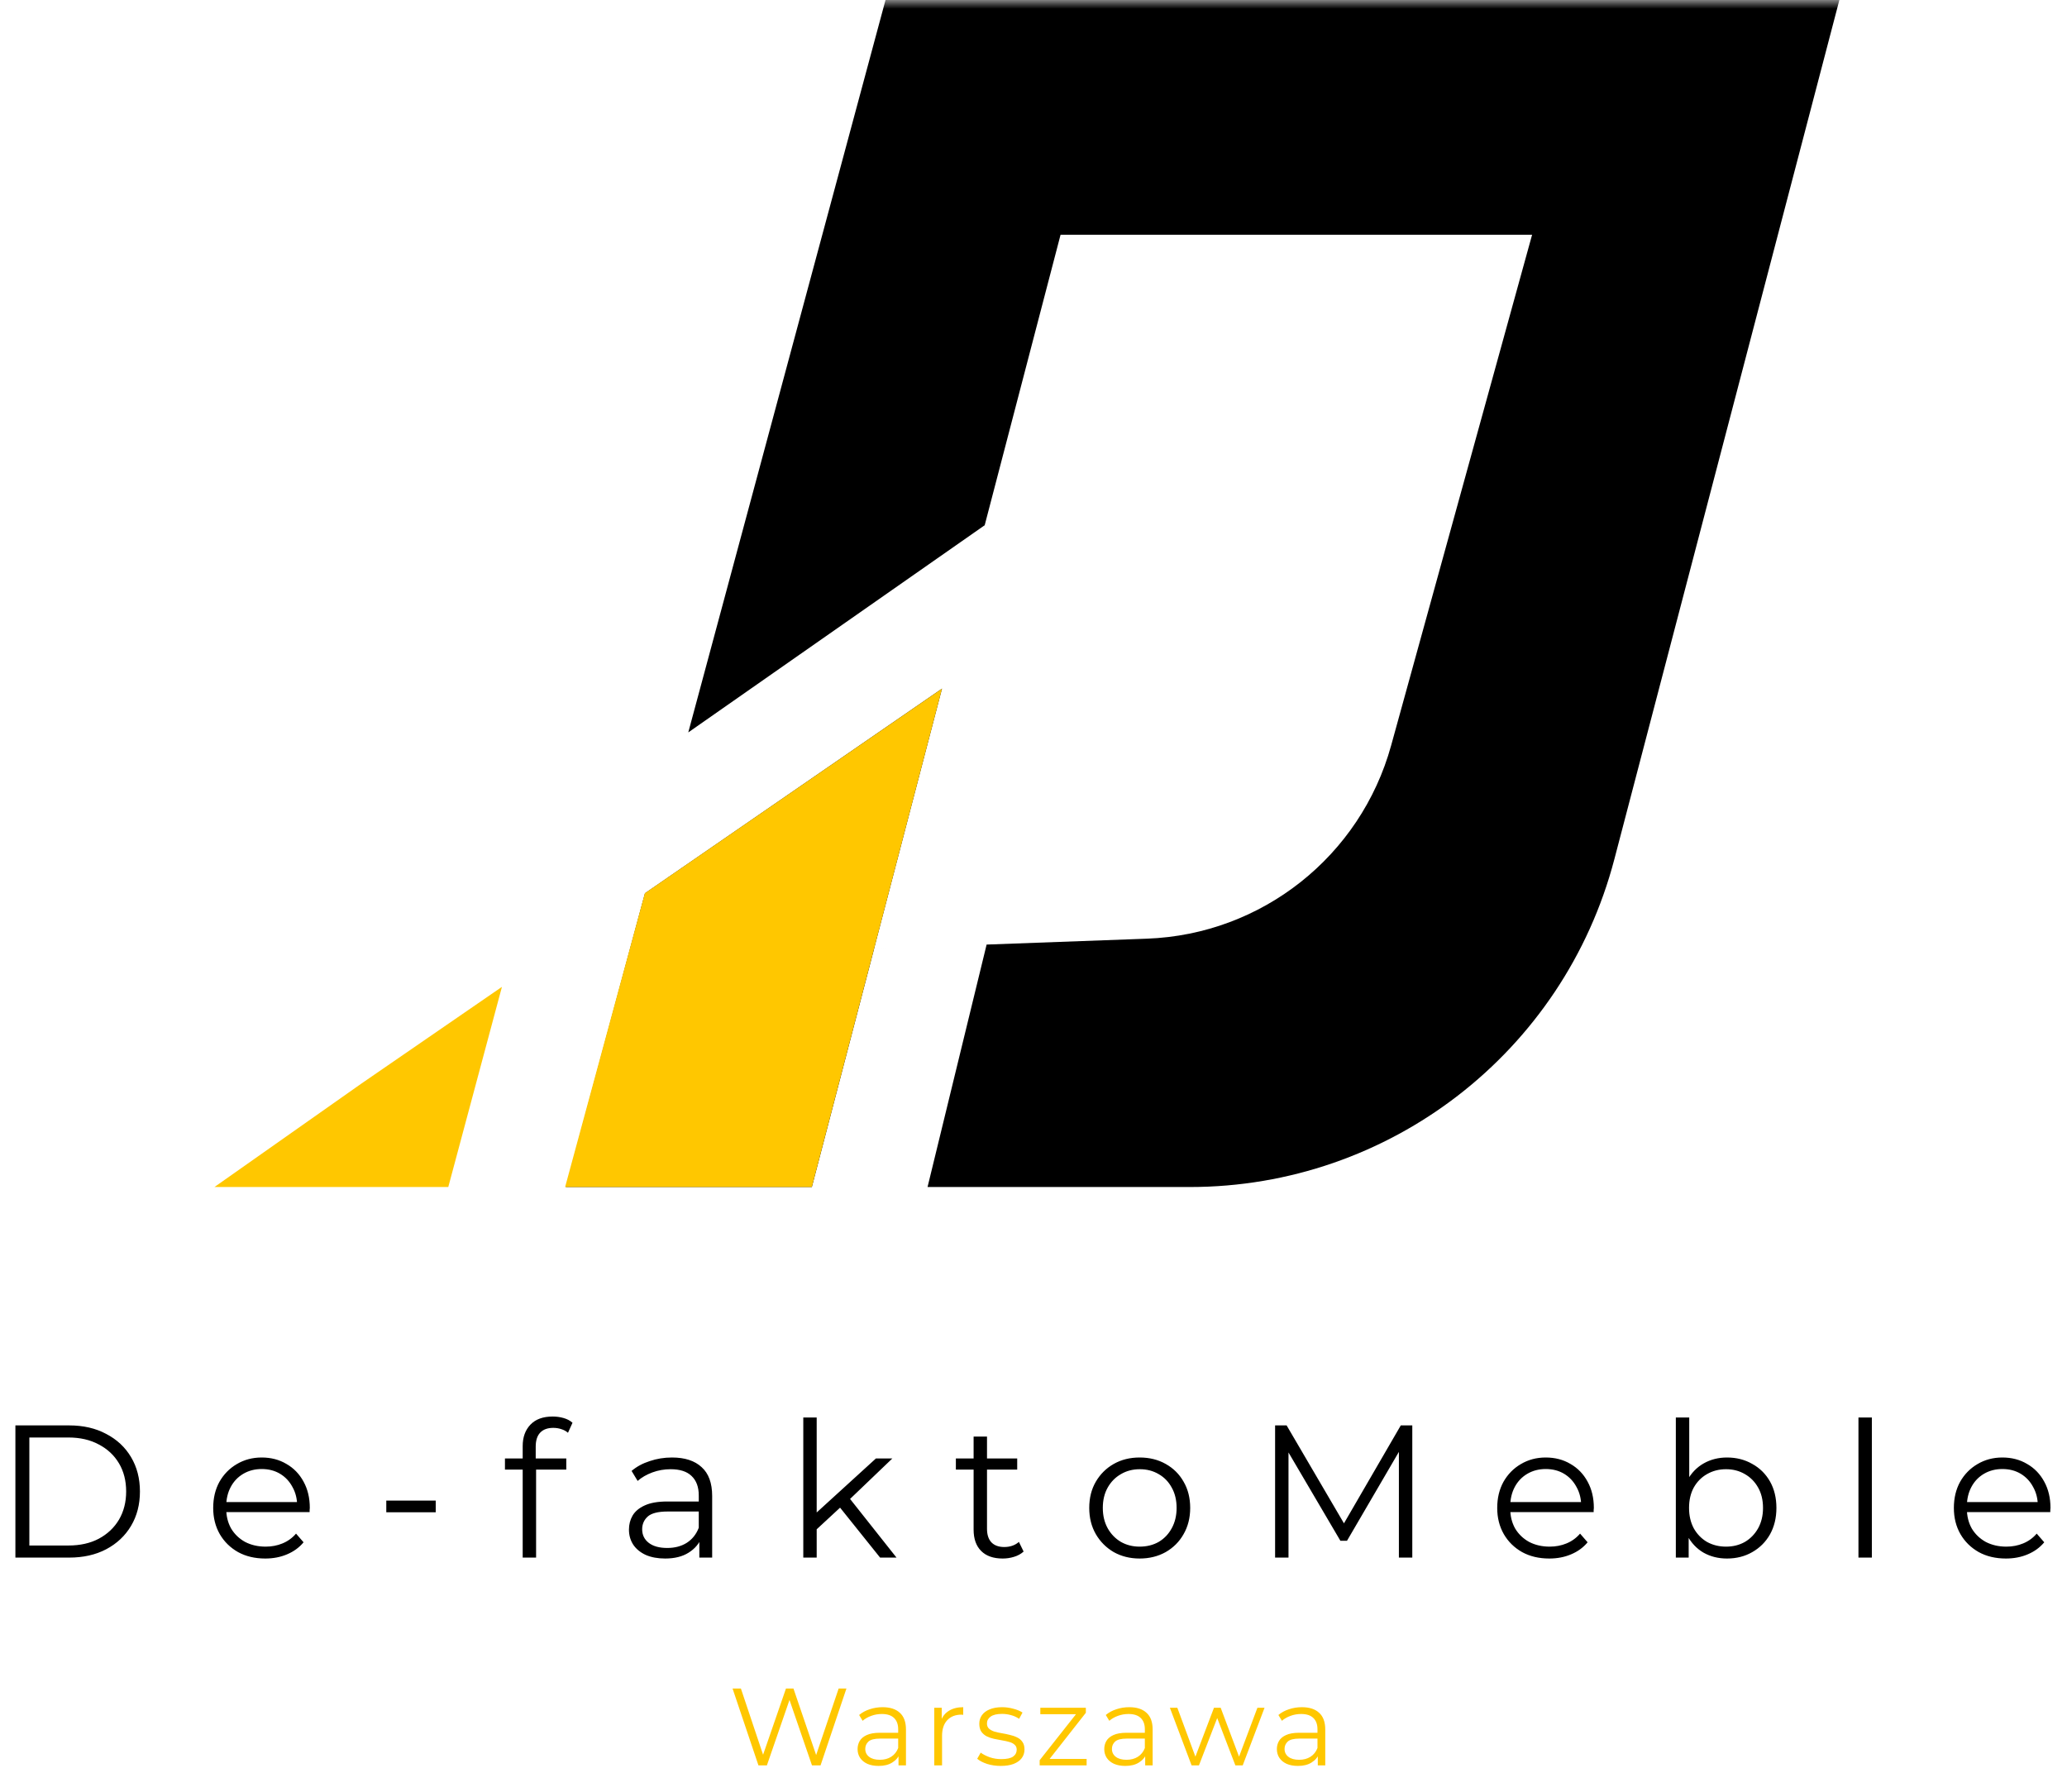 <svg width="120" height="104" viewBox="0 0 120 104" fill="none" xmlns="http://www.w3.org/2000/svg">
<g clip-path="url(#clip0_422_334)">
<mask id="mask0_422_334" style="mask-type:luminance" maskUnits="userSpaceOnUse" x="0" y="0" width="120" height="104">
<path d="M120 0H0V104H120V0Z" fill="white"/>
</mask>
<g mask="url(#mask0_422_334)">
<path d="M20.995 62.886L29.14 57.282L26.025 68.9H12.45L20.995 62.886Z" fill="#FFC700"/>
<path d="M0.894 90.41V82.737H4.016C4.834 82.737 5.55 82.901 6.163 83.23C6.784 83.552 7.266 84.001 7.609 84.579C7.952 85.156 8.124 85.821 8.124 86.573C8.124 87.326 7.952 87.991 7.609 88.568C7.266 89.145 6.784 89.599 6.163 89.927C5.55 90.249 4.834 90.41 4.016 90.41H0.894ZM1.704 89.708H3.972C4.651 89.708 5.239 89.577 5.736 89.314C6.24 89.043 6.631 88.674 6.908 88.207C7.186 87.731 7.324 87.187 7.324 86.573C7.324 85.952 7.186 85.408 6.908 84.94C6.631 84.472 6.24 84.107 5.736 83.844C5.239 83.574 4.651 83.439 3.972 83.439H1.704V89.708ZM15.4 90.464C14.802 90.464 14.276 90.34 13.823 90.092C13.37 89.836 13.016 89.489 12.76 89.05C12.505 88.605 12.377 88.097 12.377 87.527C12.377 86.957 12.497 86.453 12.738 86.014C12.987 85.576 13.322 85.232 13.746 84.984C14.177 84.728 14.659 84.6 15.192 84.6C15.733 84.6 16.211 84.725 16.627 84.973C17.051 85.214 17.383 85.558 17.624 86.003C17.865 86.442 17.986 86.95 17.986 87.527C17.986 87.563 17.982 87.604 17.975 87.647C17.975 87.684 17.975 87.724 17.975 87.768H12.968V87.187H17.559L17.252 87.417C17.252 87.001 17.161 86.632 16.978 86.31C16.803 85.981 16.562 85.726 16.255 85.543C15.948 85.36 15.594 85.269 15.192 85.269C14.798 85.269 14.444 85.36 14.13 85.543C13.816 85.726 13.571 85.981 13.396 86.31C13.22 86.639 13.133 87.015 13.133 87.439V87.56C13.133 87.998 13.228 88.385 13.418 88.722C13.615 89.05 13.885 89.31 14.228 89.5C14.579 89.682 14.977 89.774 15.422 89.774C15.773 89.774 16.098 89.712 16.397 89.588C16.704 89.463 16.967 89.273 17.186 89.018L17.624 89.522C17.369 89.829 17.047 90.062 16.66 90.223C16.28 90.384 15.861 90.464 15.4 90.464ZM22.426 87.779V87.1H25.296V87.779H22.426ZM30.345 90.41V83.932C30.345 83.42 30.495 83.007 30.794 82.693C31.093 82.379 31.524 82.222 32.087 82.222C32.306 82.222 32.518 82.251 32.722 82.31C32.927 82.368 33.098 82.459 33.237 82.584L32.974 83.165C32.865 83.07 32.737 83 32.591 82.956C32.445 82.905 32.288 82.88 32.12 82.88C31.791 82.88 31.539 82.971 31.364 83.154C31.189 83.336 31.101 83.607 31.101 83.965V84.842L31.123 85.203V90.41H30.345ZM29.315 85.302V84.655H32.876V85.302H29.315ZM40.6 90.41V89.138L40.567 88.93V86.803C40.567 86.314 40.429 85.938 40.151 85.675C39.881 85.412 39.476 85.28 38.935 85.28C38.562 85.28 38.208 85.342 37.872 85.466C37.536 85.591 37.252 85.755 37.018 85.96L36.667 85.379C36.959 85.13 37.31 84.94 37.719 84.809C38.128 84.67 38.559 84.6 39.012 84.6C39.757 84.6 40.33 84.787 40.732 85.159C41.141 85.525 41.345 86.084 41.345 86.836V90.41H40.6ZM38.617 90.464C38.186 90.464 37.81 90.395 37.489 90.256C37.175 90.11 36.934 89.913 36.766 89.664C36.598 89.408 36.514 89.116 36.514 88.787C36.514 88.488 36.583 88.218 36.722 87.976C36.868 87.728 37.102 87.531 37.423 87.385C37.752 87.231 38.19 87.154 38.738 87.154H40.721V87.735H38.76C38.205 87.735 37.818 87.834 37.598 88.031C37.387 88.228 37.281 88.473 37.281 88.766C37.281 89.094 37.409 89.357 37.664 89.555C37.92 89.752 38.278 89.851 38.738 89.851C39.176 89.851 39.552 89.752 39.866 89.555C40.188 89.35 40.421 89.058 40.567 88.678L40.743 89.215C40.597 89.595 40.341 89.898 39.976 90.125C39.618 90.351 39.165 90.464 38.617 90.464ZM47.249 88.919L47.27 87.921L50.853 84.655H51.806L49.275 87.078L48.837 87.45L47.249 88.919ZM46.635 90.41V82.277H47.413V90.41H46.635ZM51.094 90.41L48.695 87.417L49.199 86.814L52.047 90.41H51.094ZM58.21 90.464C57.67 90.464 57.253 90.318 56.962 90.026C56.669 89.734 56.523 89.321 56.523 88.787V83.384H57.301V88.744C57.301 89.08 57.385 89.339 57.553 89.522C57.728 89.704 57.977 89.796 58.298 89.796C58.641 89.796 58.926 89.697 59.153 89.5L59.426 90.059C59.273 90.198 59.087 90.3 58.868 90.366C58.656 90.432 58.437 90.464 58.21 90.464ZM55.493 85.302V84.655H59.054V85.302H55.493ZM66.161 90.464C65.606 90.464 65.105 90.34 64.66 90.092C64.222 89.836 63.875 89.489 63.619 89.05C63.363 88.605 63.236 88.097 63.236 87.527C63.236 86.95 63.363 86.442 63.619 86.003C63.875 85.565 64.222 85.221 64.66 84.973C65.098 84.725 65.598 84.6 66.161 84.6C66.73 84.6 67.234 84.725 67.672 84.973C68.118 85.221 68.465 85.565 68.713 86.003C68.969 86.442 69.097 86.95 69.097 87.527C69.097 88.097 68.969 88.605 68.713 89.05C68.465 89.489 68.118 89.836 67.672 90.092C67.227 90.34 66.723 90.464 66.161 90.464ZM66.161 89.774C66.577 89.774 66.946 89.682 67.267 89.5C67.588 89.31 67.84 89.047 68.023 88.711C68.213 88.367 68.308 87.972 68.308 87.527C68.308 87.074 68.213 86.679 68.023 86.343C67.84 86.007 67.588 85.748 67.267 85.565C66.946 85.375 66.581 85.28 66.172 85.28C65.763 85.28 65.397 85.375 65.076 85.565C64.755 85.748 64.499 86.007 64.309 86.343C64.119 86.679 64.024 87.074 64.024 87.527C64.024 87.972 64.119 88.367 64.309 88.711C64.499 89.047 64.755 89.31 65.076 89.5C65.397 89.682 65.759 89.774 66.161 89.774ZM74.026 90.41V82.737H74.695L78.2 88.722H77.85L81.323 82.737H81.991V90.41H81.213V83.954H81.399L78.2 89.434H77.817L74.596 83.954H74.804V90.41H74.026ZM89.945 90.464C89.346 90.464 88.82 90.34 88.368 90.092C87.915 89.836 87.56 89.489 87.305 89.05C87.049 88.605 86.921 88.097 86.921 87.527C86.921 86.957 87.042 86.453 87.283 86.014C87.531 85.576 87.867 85.232 88.291 84.984C88.722 84.728 89.204 84.6 89.737 84.6C90.277 84.6 90.756 84.725 91.172 84.973C91.596 85.214 91.928 85.558 92.169 86.003C92.41 86.442 92.531 86.95 92.531 87.527C92.531 87.563 92.527 87.604 92.52 87.647C92.52 87.684 92.52 87.724 92.52 87.768H87.513V87.187H92.103L91.797 87.417C91.797 87.001 91.705 86.632 91.523 86.31C91.347 85.981 91.106 85.726 90.8 85.543C90.493 85.36 90.139 85.269 89.737 85.269C89.343 85.269 88.989 85.36 88.674 85.543C88.36 85.726 88.116 85.981 87.94 86.31C87.765 86.639 87.677 87.015 87.677 87.439V87.56C87.677 87.998 87.772 88.385 87.962 88.722C88.159 89.05 88.43 89.31 88.773 89.5C89.124 89.682 89.522 89.774 89.967 89.774C90.318 89.774 90.643 89.712 90.942 89.588C91.249 89.463 91.512 89.273 91.731 89.018L92.169 89.522C91.914 89.829 91.592 90.062 91.205 90.223C90.825 90.384 90.405 90.464 89.945 90.464ZM100.26 90.464C99.756 90.464 99.303 90.351 98.901 90.125C98.5 89.891 98.182 89.555 97.948 89.116C97.715 88.678 97.598 88.148 97.598 87.527C97.598 86.898 97.715 86.369 97.948 85.938C98.189 85.499 98.511 85.167 98.912 84.94C99.314 84.714 99.763 84.6 100.26 84.6C100.808 84.6 101.297 84.725 101.728 84.973C102.166 85.214 102.509 85.554 102.758 85.992C103.006 86.431 103.13 86.942 103.13 87.527C103.13 88.104 103.006 88.616 102.758 89.061C102.509 89.5 102.166 89.843 101.728 90.092C101.297 90.34 100.808 90.464 100.26 90.464ZM97.291 90.41V82.277H98.069V86.354L97.959 87.516L98.036 88.678V90.41H97.291ZM100.205 89.774C100.614 89.774 100.979 89.682 101.301 89.5C101.622 89.31 101.878 89.047 102.067 88.711C102.258 88.367 102.352 87.972 102.352 87.527C102.352 87.074 102.258 86.679 102.067 86.343C101.878 86.007 101.622 85.748 101.301 85.565C100.979 85.375 100.614 85.28 100.205 85.28C99.796 85.28 99.427 85.375 99.099 85.565C98.777 85.748 98.522 86.007 98.332 86.343C98.149 86.679 98.058 87.074 98.058 87.527C98.058 87.972 98.149 88.367 98.332 88.711C98.522 89.047 98.777 89.31 99.099 89.5C99.427 89.682 99.796 89.774 100.205 89.774ZM107.893 90.41V82.277H108.671V90.41H107.893ZM116.455 90.464C115.856 90.464 115.33 90.34 114.878 90.092C114.425 89.836 114.071 89.489 113.815 89.05C113.559 88.605 113.432 88.097 113.432 87.527C113.432 86.957 113.552 86.453 113.793 86.014C114.041 85.576 114.377 85.232 114.801 84.984C115.232 84.728 115.714 84.6 116.247 84.6C116.787 84.6 117.266 84.725 117.682 84.973C118.106 85.214 118.438 85.558 118.679 86.003C118.92 86.442 119.041 86.95 119.041 87.527C119.041 87.563 119.037 87.604 119.03 87.647C119.03 87.684 119.03 87.724 119.03 87.768H114.023V87.187H118.613L118.307 87.417C118.307 87.001 118.215 86.632 118.033 86.31C117.858 85.981 117.616 85.726 117.31 85.543C117.003 85.36 116.649 85.269 116.247 85.269C115.853 85.269 115.498 85.36 115.184 85.543C114.87 85.726 114.626 85.981 114.45 86.31C114.275 86.639 114.187 87.015 114.187 87.439V87.56C114.187 87.998 114.282 88.385 114.472 88.722C114.669 89.05 114.94 89.31 115.283 89.5C115.634 89.682 116.032 89.774 116.477 89.774C116.828 89.774 117.153 89.712 117.452 89.588C117.759 89.463 118.022 89.273 118.241 89.018L118.679 89.522C118.423 89.829 118.102 90.062 117.715 90.223C117.335 90.384 116.915 90.464 116.455 90.464Z" fill="black"/>
<path d="M44.032 102.471L42.529 98.01H43.013L44.42 102.209H44.178L45.63 98.01H46.064L47.497 102.209H47.267L48.688 98.01H49.14L47.637 102.471H47.14L45.771 98.488H45.898L44.522 102.471H44.032ZM52.163 102.471V101.731L52.144 101.61V100.374C52.144 100.089 52.063 99.871 51.902 99.718C51.745 99.565 51.509 99.488 51.195 99.488C50.978 99.488 50.773 99.524 50.577 99.597C50.382 99.669 50.216 99.764 50.08 99.883L49.877 99.546C50.047 99.401 50.25 99.291 50.488 99.214C50.726 99.133 50.977 99.093 51.24 99.093C51.673 99.093 52.006 99.201 52.24 99.418C52.477 99.63 52.596 99.955 52.596 100.393V102.471H52.163ZM51.01 102.502C50.76 102.502 50.541 102.462 50.354 102.381C50.172 102.296 50.032 102.182 49.934 102.037C49.836 101.889 49.787 101.719 49.787 101.527C49.787 101.353 49.828 101.196 49.908 101.056C49.993 100.911 50.129 100.797 50.316 100.712C50.507 100.623 50.762 100.578 51.08 100.578H52.233V100.916H51.093C50.77 100.916 50.545 100.973 50.418 101.088C50.295 101.202 50.233 101.345 50.233 101.515C50.233 101.706 50.308 101.859 50.456 101.973C50.605 102.088 50.813 102.146 51.08 102.146C51.335 102.146 51.554 102.088 51.736 101.973C51.923 101.854 52.059 101.685 52.144 101.464L52.246 101.776C52.161 101.997 52.012 102.173 51.8 102.305C51.592 102.437 51.329 102.502 51.01 102.502ZM54.239 102.471V99.125H54.672V100.036L54.627 99.877C54.721 99.622 54.878 99.429 55.099 99.297C55.319 99.161 55.593 99.093 55.92 99.093V99.533C55.903 99.533 55.886 99.533 55.869 99.533C55.852 99.528 55.835 99.526 55.818 99.526C55.466 99.526 55.19 99.635 54.99 99.851C54.791 100.064 54.691 100.368 54.691 100.763V102.471H54.239ZM58.095 102.502C57.819 102.502 57.558 102.464 57.311 102.388C57.065 102.307 56.872 102.207 56.732 102.088L56.935 101.731C57.072 101.833 57.245 101.923 57.458 101.999C57.67 102.071 57.893 102.107 58.127 102.107C58.445 102.107 58.674 102.058 58.814 101.961C58.955 101.859 59.025 101.725 59.025 101.559C59.025 101.436 58.984 101.341 58.904 101.273C58.827 101.2 58.725 101.147 58.598 101.113C58.471 101.075 58.328 101.043 58.171 101.018C58.014 100.992 57.857 100.962 57.7 100.928C57.547 100.894 57.407 100.846 57.279 100.782C57.152 100.714 57.048 100.623 56.967 100.508C56.891 100.393 56.853 100.24 56.853 100.049C56.853 99.866 56.904 99.703 57.005 99.558C57.107 99.414 57.256 99.301 57.451 99.221C57.651 99.136 57.893 99.093 58.178 99.093C58.394 99.093 58.611 99.123 58.827 99.182C59.044 99.238 59.222 99.312 59.362 99.405L59.165 99.769C59.016 99.667 58.857 99.594 58.687 99.552C58.517 99.505 58.347 99.482 58.178 99.482C57.876 99.482 57.653 99.535 57.509 99.641C57.369 99.743 57.298 99.875 57.298 100.036C57.298 100.164 57.337 100.264 57.413 100.336C57.494 100.408 57.598 100.465 57.725 100.508C57.857 100.546 57.999 100.578 58.152 100.603C58.309 100.629 58.464 100.661 58.617 100.699C58.774 100.733 58.916 100.782 59.044 100.846C59.175 100.905 59.279 100.992 59.356 101.107C59.437 101.217 59.477 101.364 59.477 101.547C59.477 101.742 59.422 101.912 59.311 102.056C59.205 102.197 59.048 102.307 58.84 102.388C58.636 102.464 58.388 102.502 58.095 102.502ZM60.358 102.471V102.171L62.587 99.348L62.682 99.501H60.396V99.125H63.039V99.418L60.816 102.248L60.702 102.095H63.084V102.471H60.358ZM66.484 102.471V101.731L66.464 101.61V100.374C66.464 100.089 66.384 99.871 66.222 99.718C66.065 99.565 65.829 99.488 65.515 99.488C65.299 99.488 65.093 99.524 64.897 99.597C64.702 99.669 64.537 99.764 64.401 99.883L64.197 99.546C64.367 99.401 64.571 99.291 64.808 99.214C65.046 99.133 65.297 99.093 65.56 99.093C65.993 99.093 66.326 99.201 66.56 99.418C66.798 99.63 66.917 99.955 66.917 100.393V102.471H66.484ZM65.331 102.502C65.08 102.502 64.861 102.462 64.675 102.381C64.492 102.296 64.352 102.182 64.254 102.037C64.157 101.889 64.108 101.719 64.108 101.527C64.108 101.353 64.148 101.196 64.229 101.056C64.314 100.911 64.45 100.797 64.636 100.712C64.827 100.623 65.082 100.578 65.401 100.578H66.553V100.916H65.413C65.091 100.916 64.866 100.973 64.738 101.088C64.615 101.202 64.553 101.345 64.553 101.515C64.553 101.706 64.628 101.859 64.776 101.973C64.925 102.088 65.133 102.146 65.401 102.146C65.655 102.146 65.874 102.088 66.057 101.973C66.243 101.854 66.379 101.685 66.464 101.464L66.566 101.776C66.481 101.997 66.333 102.173 66.12 102.305C65.912 102.437 65.649 102.502 65.331 102.502ZM69.178 102.471L67.917 99.125H68.35L69.497 102.228H69.299L70.478 99.125H70.866L72.032 102.228H71.834L73 99.125H73.414L72.146 102.471H71.72L70.599 99.552H70.732L69.605 102.471H69.178ZM76.505 102.471V101.731L76.486 101.61V100.374C76.486 100.089 76.405 99.871 76.244 99.718C76.087 99.565 75.851 99.488 75.537 99.488C75.32 99.488 75.114 99.524 74.919 99.597C74.724 99.669 74.558 99.764 74.422 99.883L74.218 99.546C74.388 99.401 74.592 99.291 74.83 99.214C75.067 99.133 75.318 99.093 75.581 99.093C76.014 99.093 76.348 99.201 76.581 99.418C76.819 99.63 76.938 99.955 76.938 100.393V102.471H76.505ZM75.352 102.502C75.102 102.502 74.883 102.462 74.696 102.381C74.513 102.296 74.373 102.182 74.276 102.037C74.178 101.889 74.129 101.719 74.129 101.527C74.129 101.353 74.169 101.196 74.25 101.056C74.335 100.911 74.471 100.797 74.658 100.712C74.849 100.623 75.104 100.578 75.422 100.578H76.575V100.916H75.435C75.112 100.916 74.887 100.973 74.76 101.088C74.637 101.202 74.575 101.345 74.575 101.515C74.575 101.706 74.649 101.859 74.798 101.973C74.946 102.088 75.155 102.146 75.422 102.146C75.677 102.146 75.895 102.088 76.078 101.973C76.265 101.854 76.401 101.685 76.486 101.464L76.588 101.776C76.503 101.997 76.354 102.173 76.142 102.305C75.934 102.437 75.671 102.502 75.352 102.502Z" fill="#FFC700"/>
<path fill-rule="evenodd" clip-rule="evenodd" d="M106.839 -0.205H51.464L39.958 42.513L57.164 30.489L57.048 30.941L61.571 13.627H88.946L80.762 43.273C78.987 49.703 73.252 54.24 66.589 54.485L57.278 54.827L53.849 68.9H69.076C80.66 68.9 90.785 61.083 93.722 49.872L106.839 -0.205ZM47.133 68.9L50.747 55.068L52.055 55.02L50.744 55.068L54.688 39.971L37.444 51.849L32.851 68.9H47.133Z" fill="black"/>
<path d="M37.438 51.847L54.688 39.972L47.131 68.9H32.808L37.438 51.847Z" fill="#FFC700"/>
</g>
</g>
<defs>
<clipPath id="clip0_422_334">
<rect width="120" height="104" fill="white"/>
</clipPath>
</defs>
</svg>
